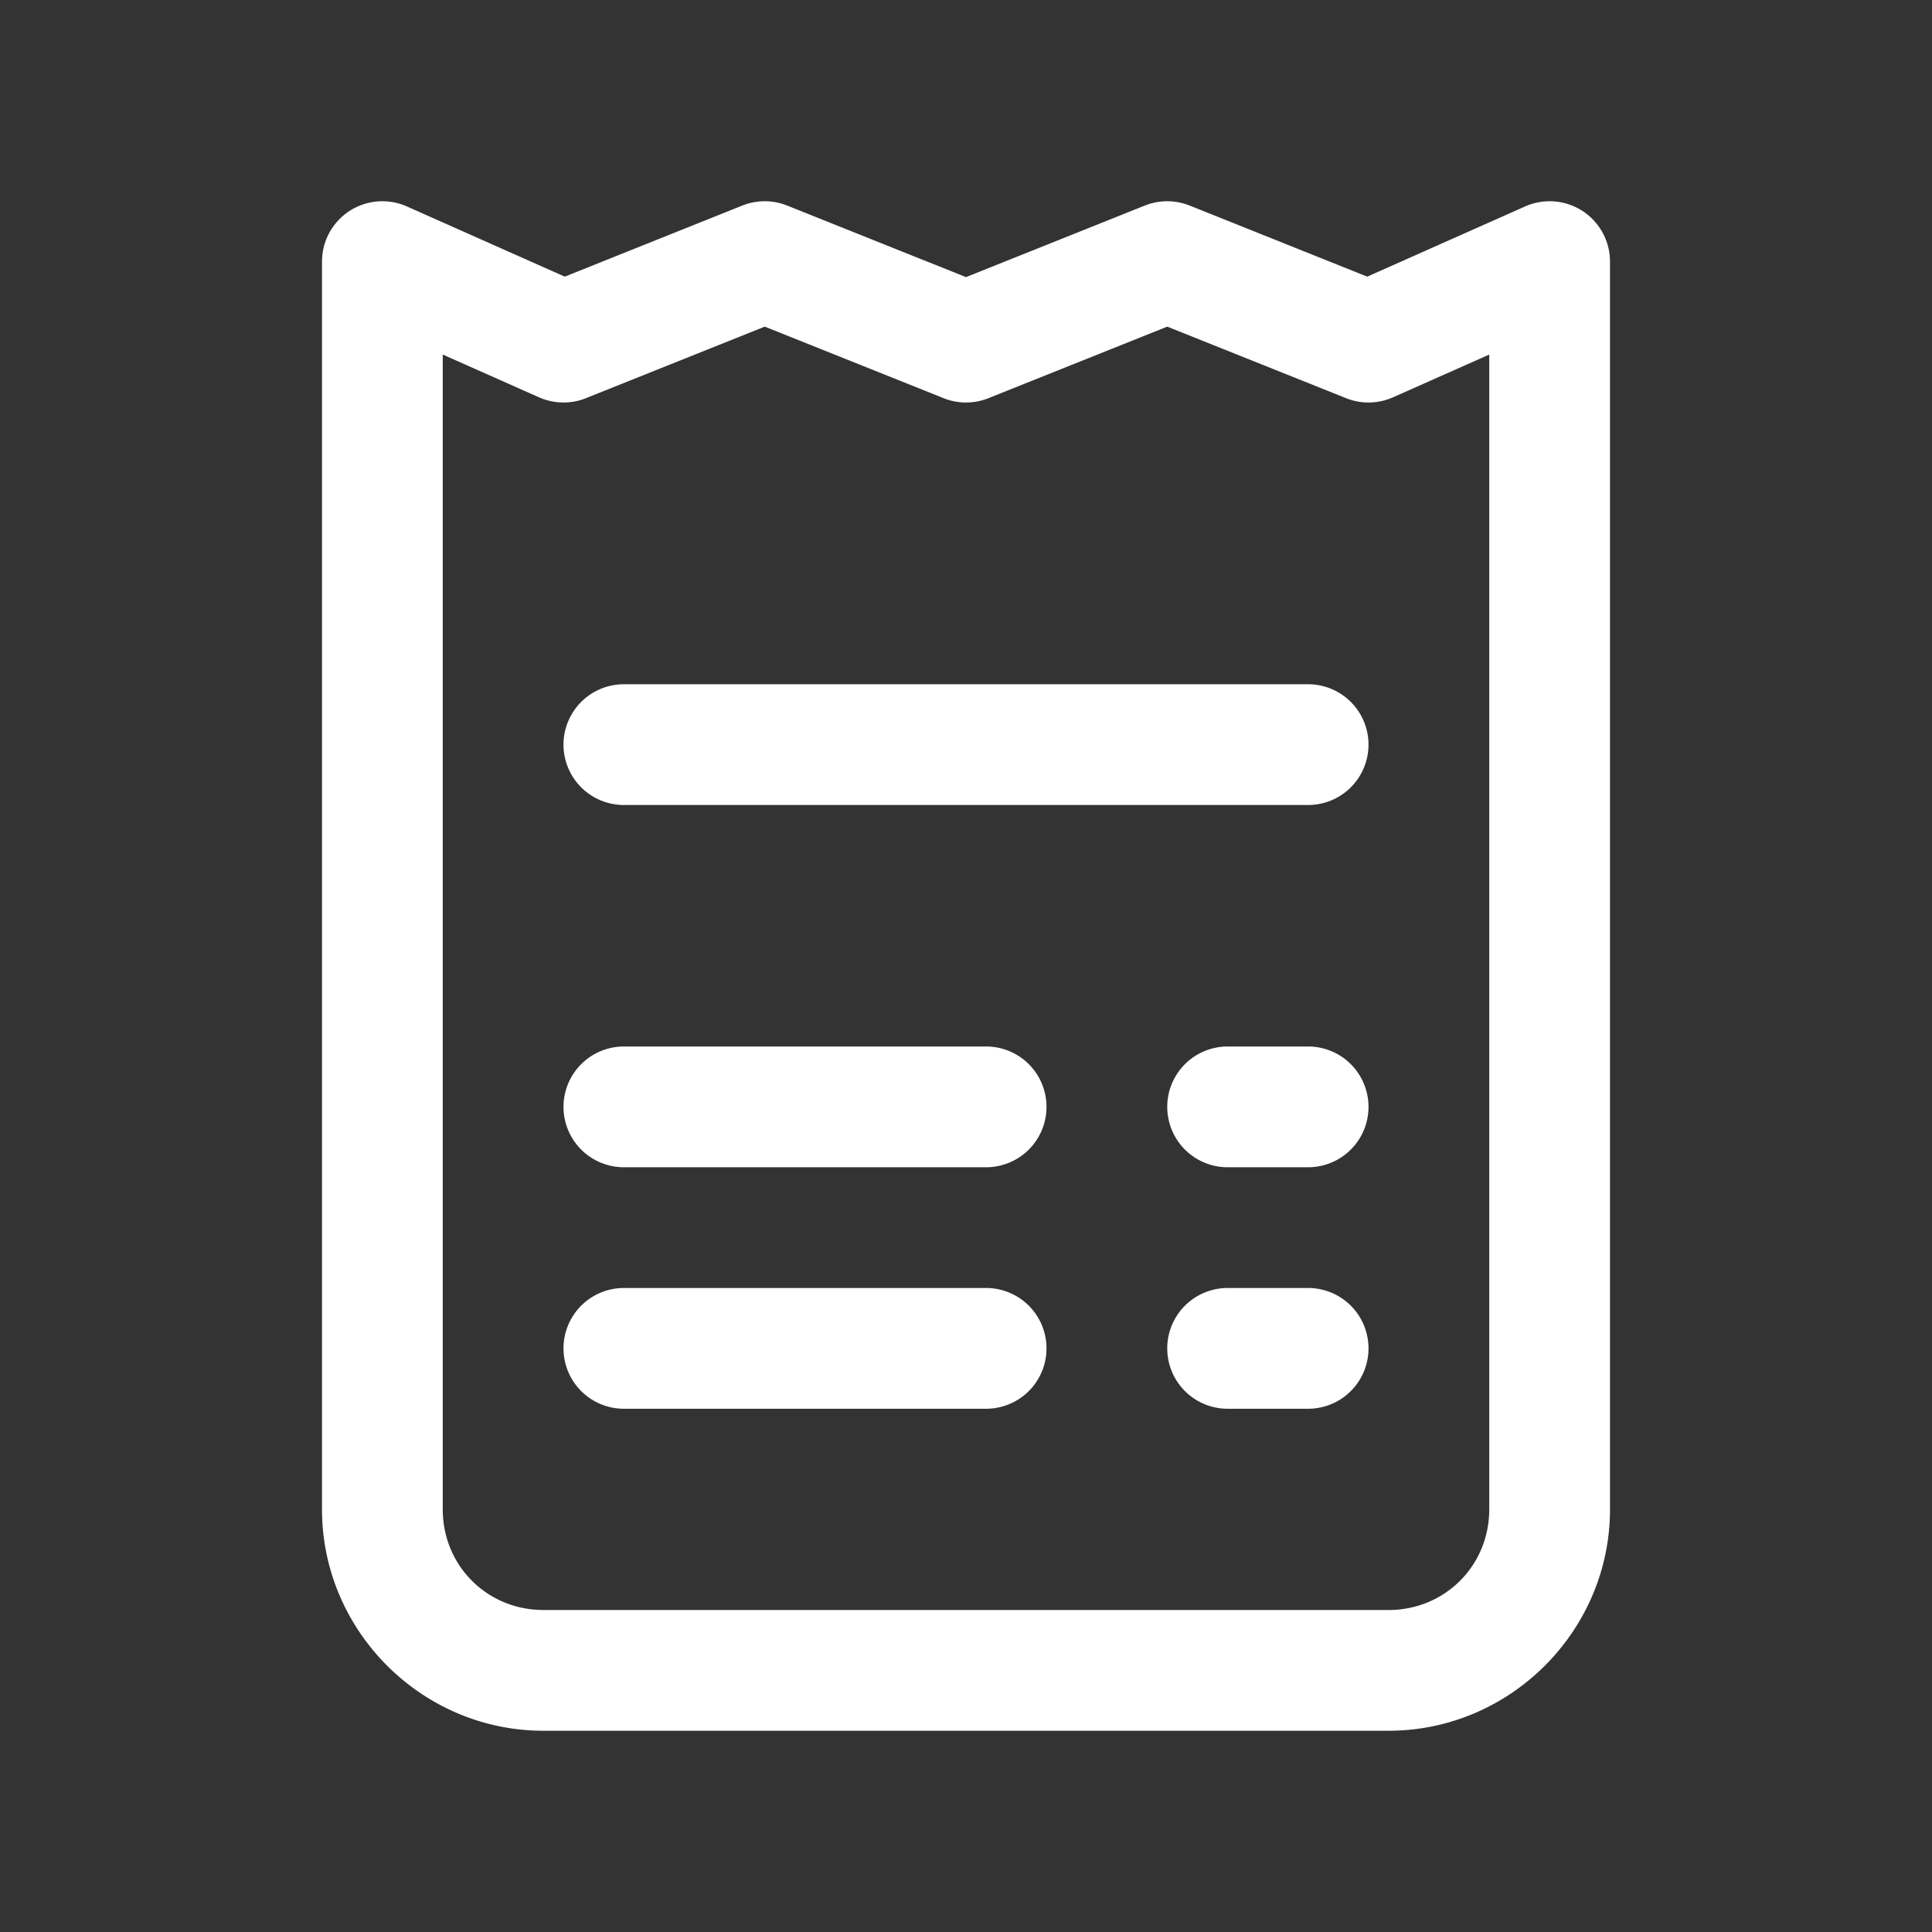 <svg xmlns="http://www.w3.org/2000/svg" viewBox="0 0 48 48">
  <rect x="0" y="0" width="48" height="48" fill="#333333" stroke="none"/>
  <path d="M9.527 5 A 1.5 1.5 0 0 0 8 6.5L8 37.5C8 40.52 10.48 43 13.5 43L34.5 43C37.52 43 40 40.52 40 37.5L40 6.5 A 1.5 1.5 0 0 0 37.891 5.129L33.969 6.873L29.557 5.107 A 1.5 1.5 0 0 0 28.443 5.107L24 6.885L19.557 5.107 A 1.5 1.5 0 0 0 18.443 5.107L14.031 6.873L10.109 5.129 A 1.5 1.5 0 0 0 9.527 5 z M 19 8.115L23.443 9.893 A 1.5 1.5 0 0 0 24.557 9.893L29 8.115L33.443 9.893 A 1.5 1.5 0 0 0 34.609 9.871L37 8.809L37 37.5C37 38.898 35.898 40 34.5 40L13.5 40C12.102 40 11 38.898 11 37.5L11 8.809L13.391 9.871 A 1.5 1.5 0 0 0 14.557 9.893L19 8.115 z M 15.5 17 A 1.5 1.5 0 1 0 15.5 20L32.5 20 A 1.5 1.5 0 1 0 32.5 17L15.5 17 z M 15.5 26 A 1.5 1.5 0 1 0 15.5 29L24.5 29 A 1.5 1.5 0 1 0 24.5 26L15.5 26 z M 30.5 26 A 1.5 1.5 0 1 0 30.5 29L32.5 29 A 1.5 1.5 0 1 0 32.5 26L30.5 26 z M 15.5 32 A 1.5 1.5 0 1 0 15.5 35L24.5 35 A 1.5 1.5 0 1 0 24.5 32L15.5 32 z M 30.5 32 A 1.5 1.5 0 1 0 30.5 35L32.5 35 A 1.5 1.5 0 1 0 32.5 32L30.5 32 z" fill="#FFFFFF" />
</svg>